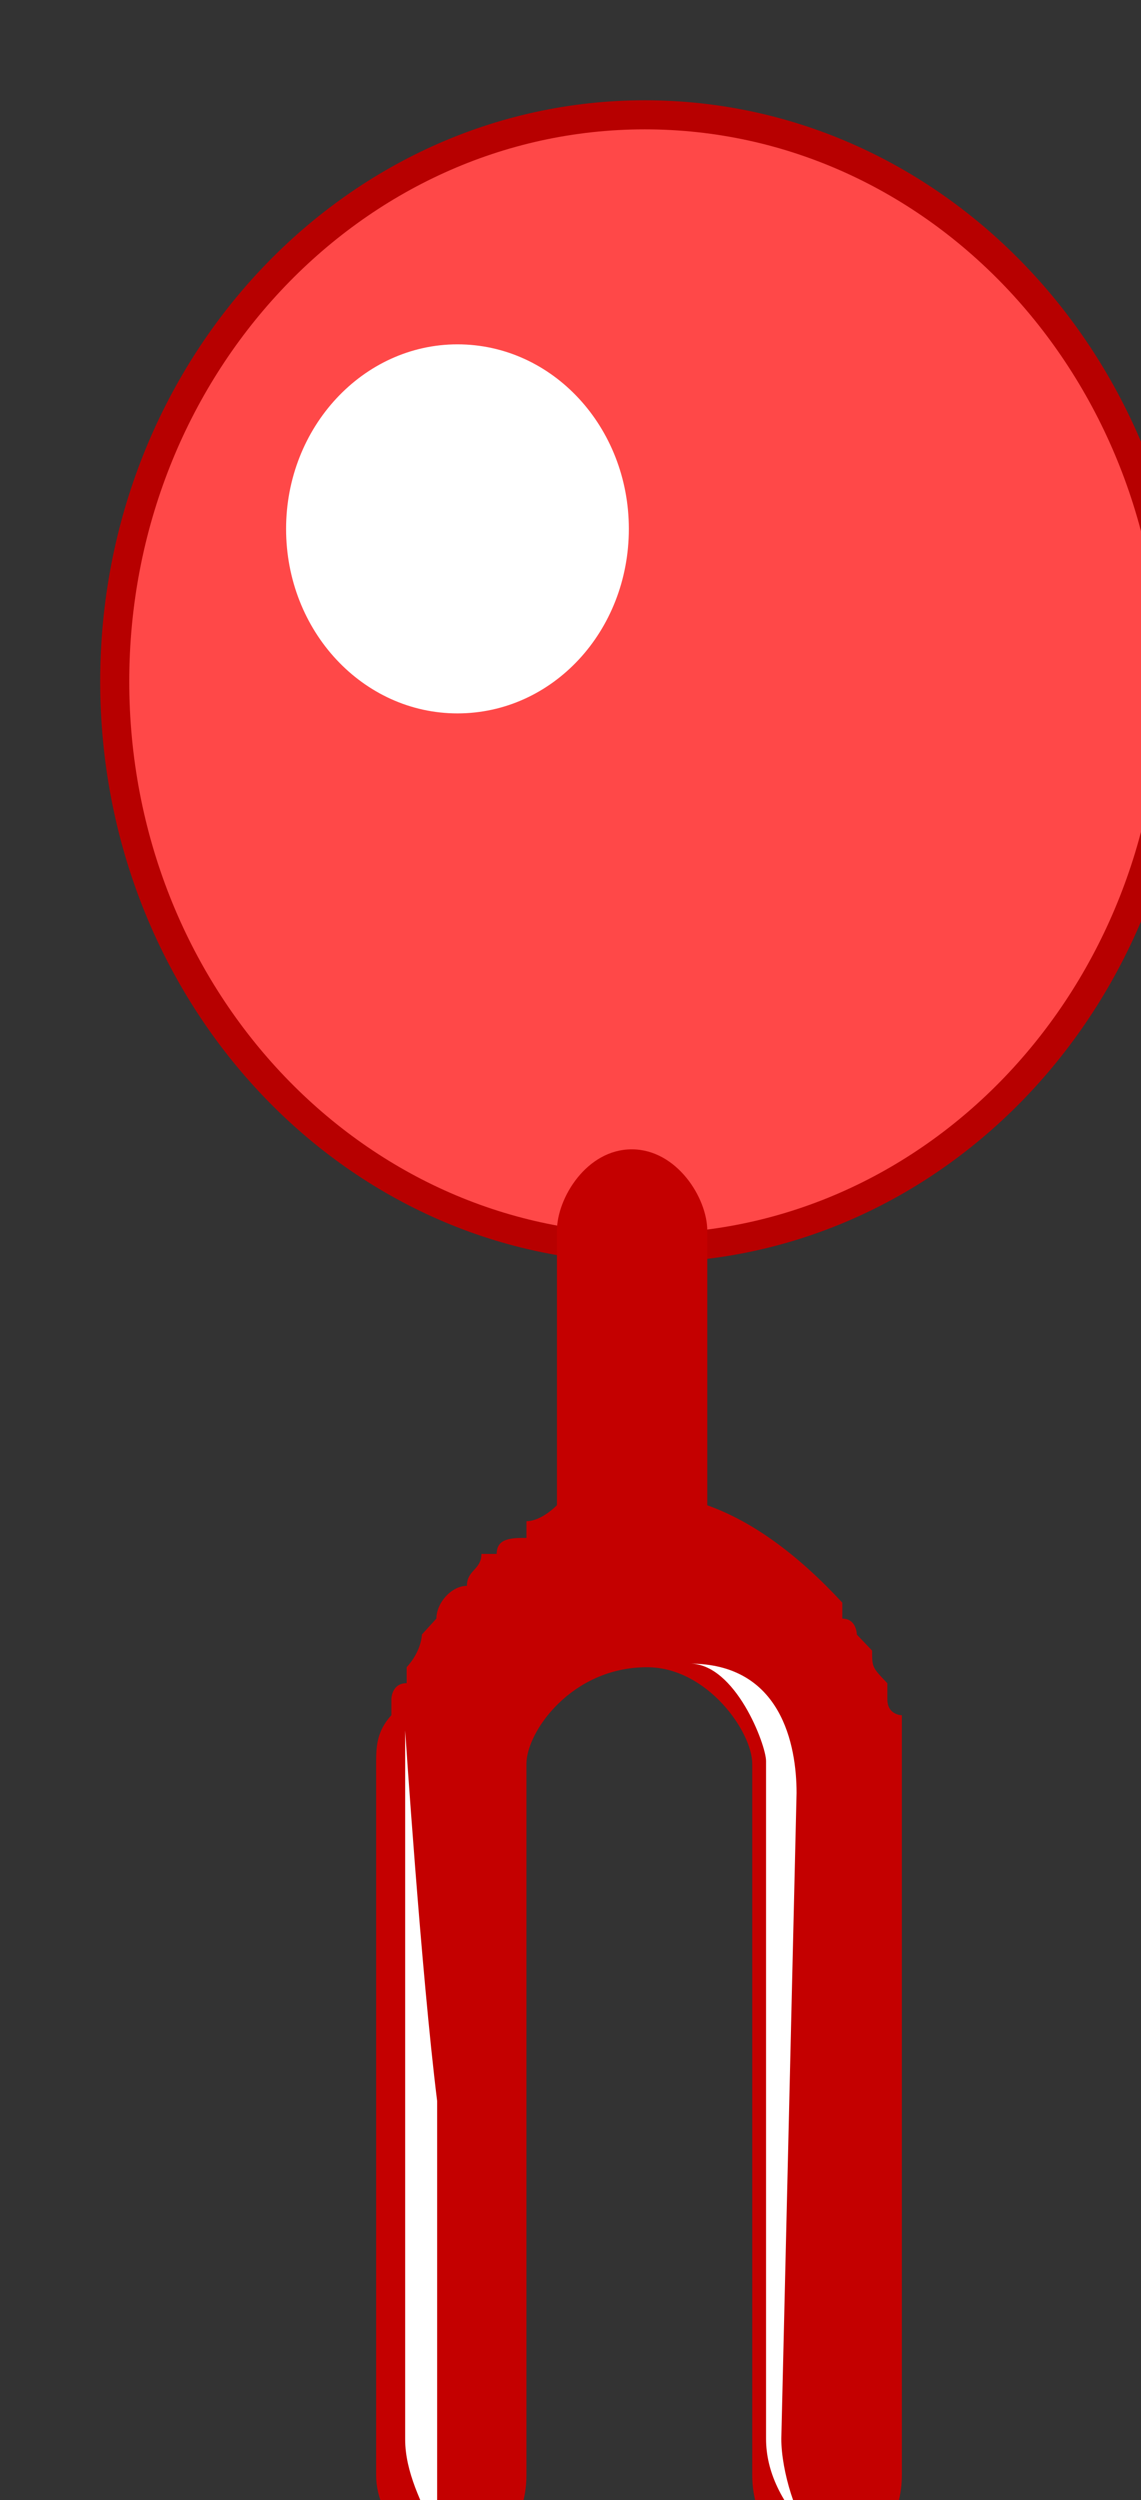 <svg xmlns="http://www.w3.org/2000/svg" version="1.0" viewBox="0 0 31.408 68.787"><rect x="0" y="0" width="31.408" height="68.787" fill="#333333" stroke="none"/><defs><clipPath clipPathUnits="userSpaceOnUse" id="a"><path d="M2.239 2.159h31.34v68.838H2.24z"/></clipPath></defs><path d="M3.158 18.749c0-8.595 6.536-15.59 14.591-15.59 8.075 0 14.591 6.995 14.591 15.59 0 8.614-6.516 15.59-14.59 15.59-8.056 0-14.592-6.976-14.592-15.59z" fill="#ff4848" fill-rule="evenodd" fill-opacity="1" stroke="none"/><path clip-path="url(#a)" d="M3.158 18.749c0-8.595 6.536-15.59 14.591-15.59 8.075 0 14.591 6.995 14.591 15.59 0 8.614-6.516 15.59-14.59 15.59-8.056 0-14.592-6.976-14.592-15.59" fill="none" stroke="#b70000" stroke-width=".8px" stroke-linecap="butt" stroke-linejoin="miter" stroke-miterlimit="8" stroke-dasharray="none" stroke-opacity="1"/><path d="m23.586 44.973.42.44c0 .46 0 .46.42.899v.44c0 .44.399.44.399.44v20.907c0 1.339-.82 2.218-2.059 2.218-1.239 0-2.059-.88-2.059-2.218V48.53c0-.88-1.239-2.659-2.898-2.659-2.079 0-3.318 1.78-3.318 2.659v19.568c0 1.339-.82 2.218-2.059 2.218-.819 0-2.078-.88-2.078-2.218V48.53c0-.44 0-.88.42-1.34v-.44s0-.44.42-.44v-.439c.419-.46.419-.9.419-.9l.4-.439c0-.44.42-.9.84-.9 0-.44.399-.44.399-.879h.42c0-.44.42-.44.82-.44v-.46c.419 0 .839-.44.839-.44V33.86c0-.899.82-2.238 2.058-2.238 1.24 0 2.08 1.339 2.08 2.238v7.556c1.238.44 2.478 1.34 3.717 2.678v.44c.4 0 .4.44.4.44z" fill="#c40000" fill-rule="evenodd" fill-opacity="1" stroke="none"/><path d="M11.153 67.12V47.61s.44 6.656.88 10.194v11.953c-.44-.88-.88-1.76-.88-2.639zM21.507 67.1c0 .899.42 2.218.84 2.658-.84-.88-1.26-1.76-1.26-2.659V48.451c0-.44-.84-2.679-2.099-2.679 2.519 0 2.939 2.239 2.939 3.558l-.42 17.77zM7.875 14.551c0-2.798 2.119-5.077 4.717-5.077 2.619 0 4.718 2.279 4.718 5.077 0 2.818-2.1 5.077-4.718 5.077-2.598 0-4.717-2.259-4.717-5.077z" fill="#fff" fill-rule="evenodd" fill-opacity="1" stroke="none"/></svg>